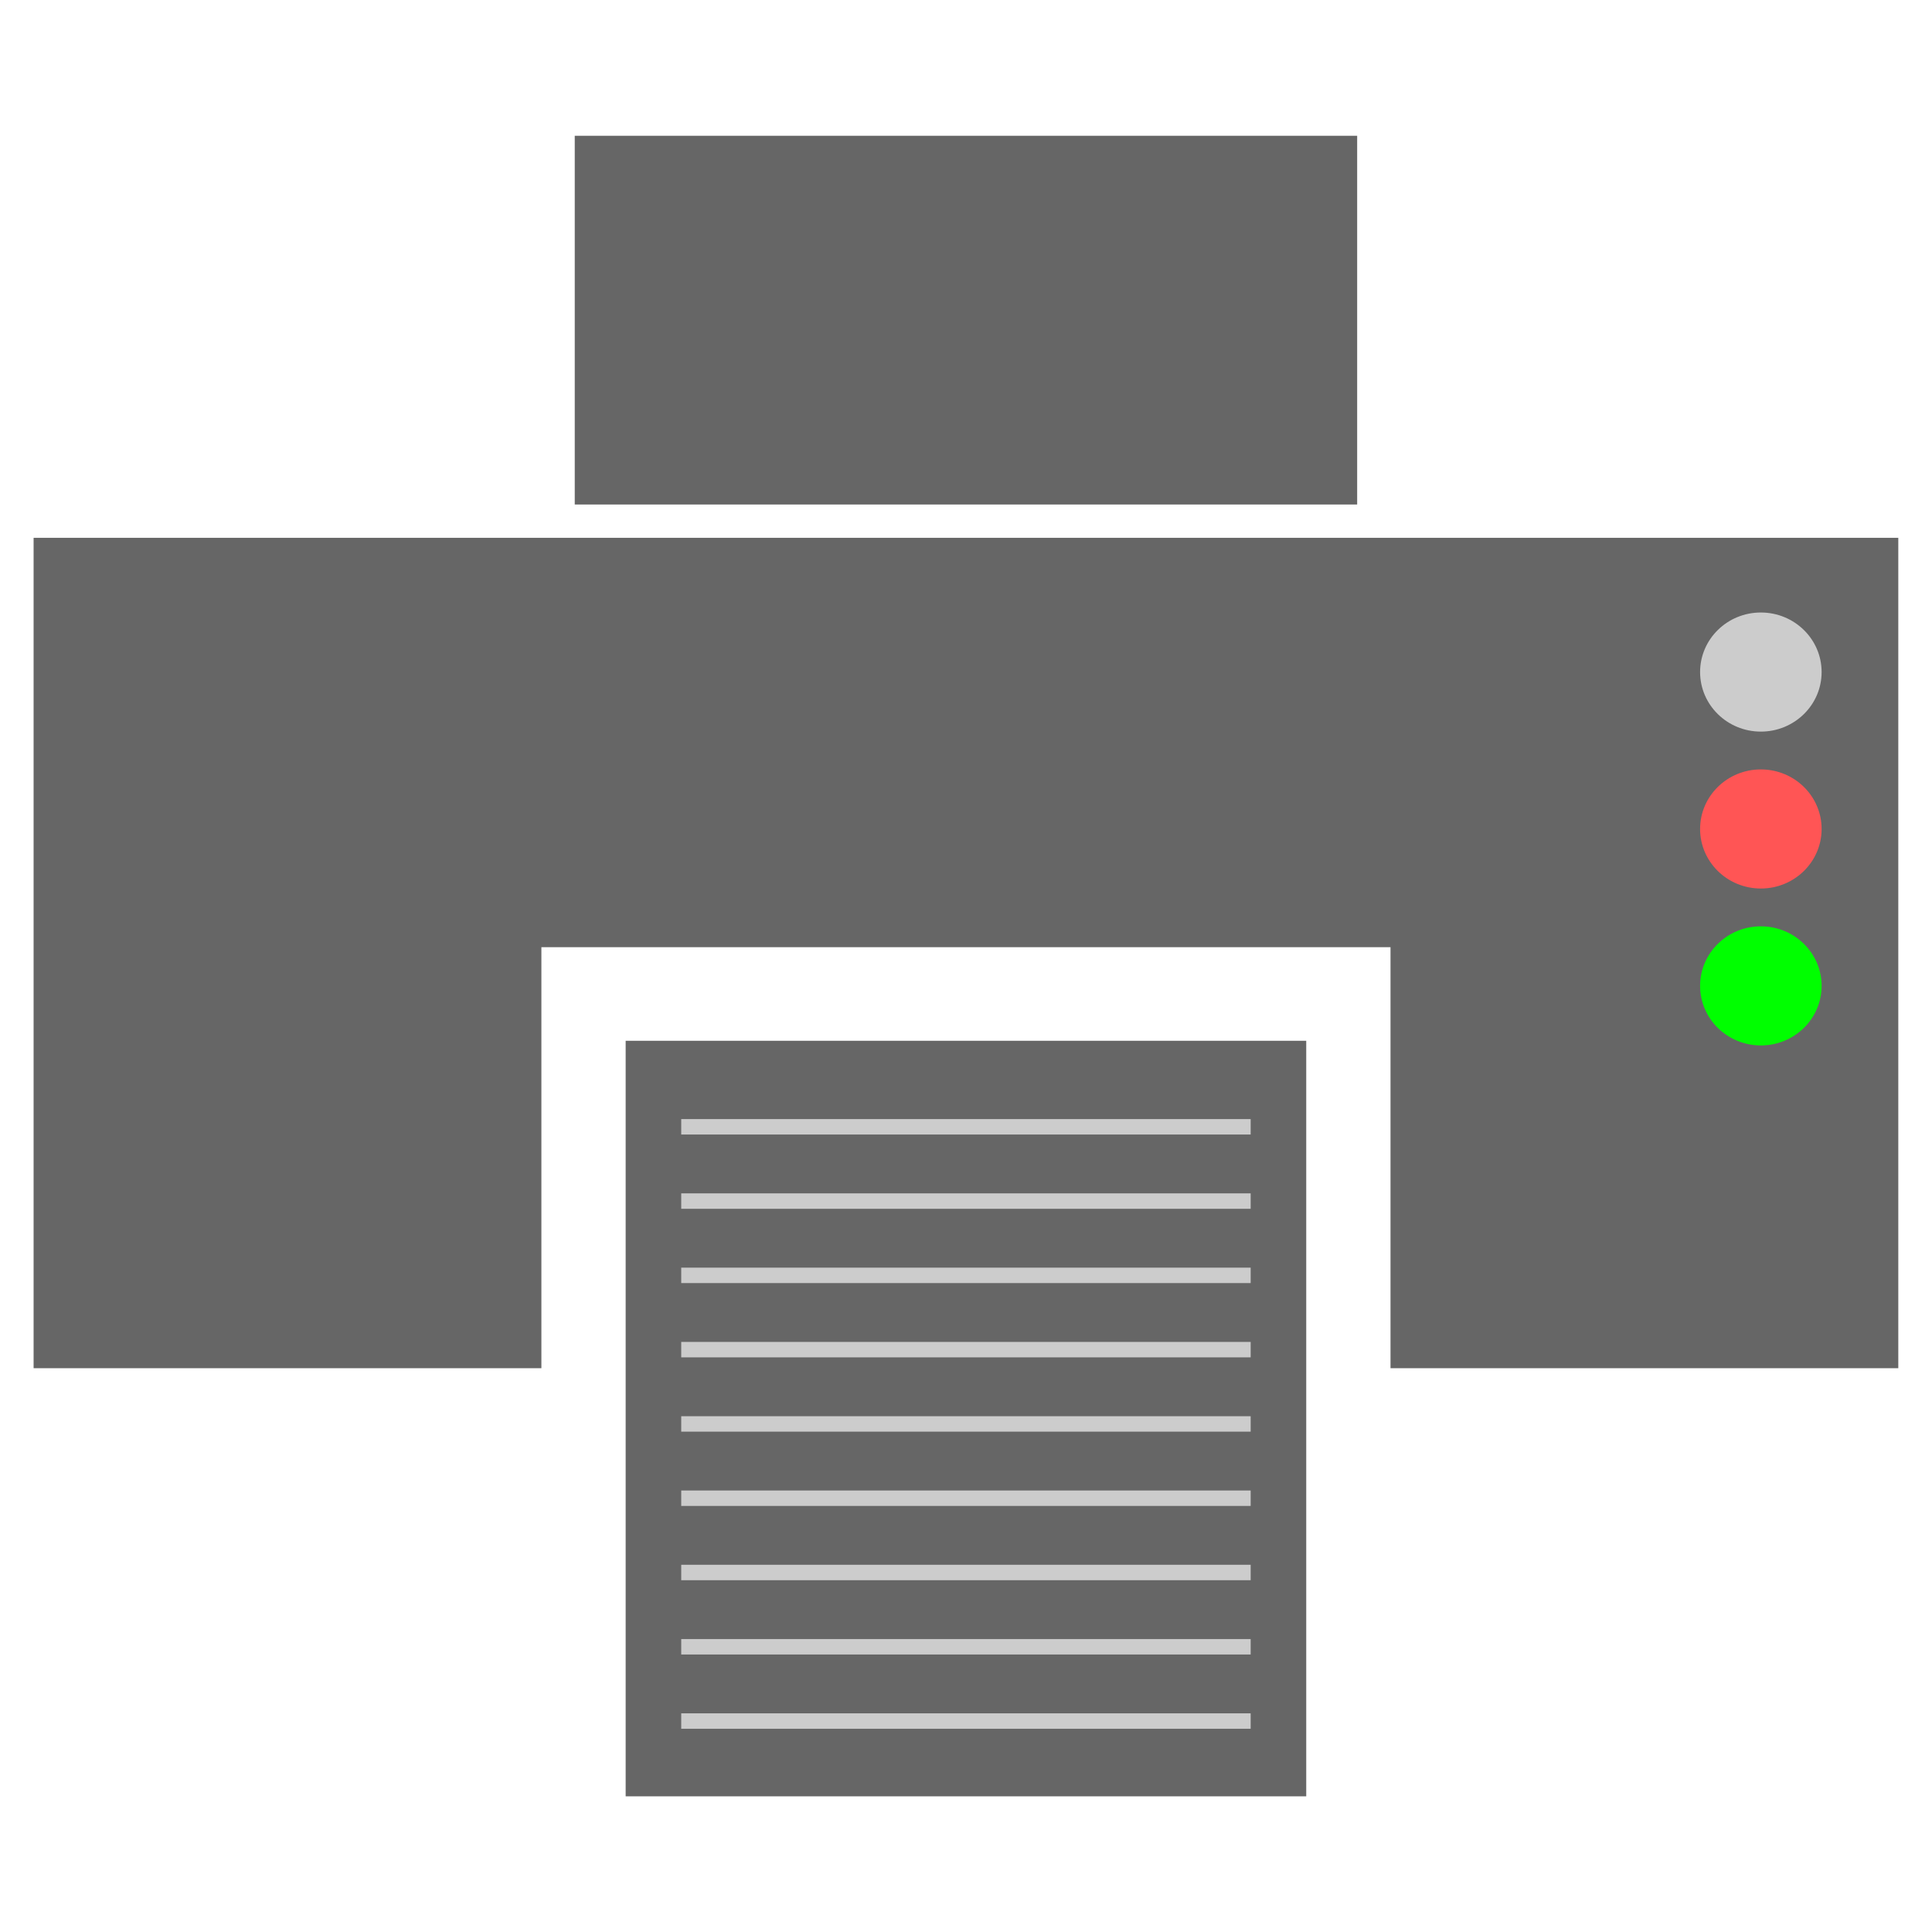 <?xml version="1.0" encoding="UTF-8" standalone="no"?>
<!-- Created with Inkscape (http://www.inkscape.org/) -->

<svg
   xmlns:dc="http://purl.org/dc/elements/1.1/"
   xmlns:cc="http://creativecommons.org/ns#"
   xmlns:rdf="http://www.w3.org/1999/02/22-rdf-syntax-ns#"
   xmlns:svg="http://www.w3.org/2000/svg"
   xmlns="http://www.w3.org/2000/svg"
   xmlns:sodipodi="http://sodipodi.sourceforge.net/DTD/sodipodi-0.dtd"
   xmlns:inkscape="http://www.inkscape.org/namespaces/inkscape"
   id="svg2"
   version="1.1"
   inkscape:version="0.91 r"
   width="512"
   height="512"
   sodipodi:docname="printer.svg"
   viewBox="0 0 512 512">
  <defs
     id="defs6" />
  <sodipodi:namedview
     pagecolor="#ffffff"
     bordercolor="#666666"
     borderopacity="1"
     objecttolerance="10"
     gridtolerance="10"
     guidetolerance="10"
     inkscape:pageopacity="0"
     inkscape:pageshadow="2"
     inkscape:window-width="1366"
     inkscape:window-height="716"
     id="namedview4"
     showgrid="false"
     showguides="false"
     inkscape:guide-bbox="true"
     inkscape:snap-global="false"
     inkscape:zoom="0.60204079"
     inkscape:cx="-16.234529"
     inkscape:cy="121.4447"
     inkscape:window-x="0"
     inkscape:window-y="0"
     inkscape:window-maximized="1"
     inkscape:current-layer="g2987"
     inkscape:document-units="px">
    <sodipodi:guide
       orientation="0,1"
       position="413.593,319.331"
       id="guide3806" />
  </sodipodi:namedview>
  <g
     id="g2987"
     transform="translate(-448.475,73.492)">
    <g
       id="g4574"
       transform="matrix(5.304,0,0,5.198,449.869,-58.863)">
      <path
         id="rect4510"
         d="m 1.416,24.605 0,42.336 25.371,0 0,-21.465 42.426,0 0,21.465 25.371,0 0,-42.336 -93.168,0 z"
         style="opacity:1;fill:#666666;fill-opacity:1;stroke:none;stroke-width:93.672;stroke-miterlimit:4;stroke-dasharray:none;stroke-opacity:1"
         inkscape:connector-curvature="0" />
      <rect
         style="opacity:1;fill:#666666;fill-opacity:1;stroke:none;stroke-width:93.672;stroke-miterlimit:4;stroke-dasharray:none;stroke-opacity:1"
         id="rect4517"
         width="39.093"
         height="18.799"
         x="28.454"
         y="4.108" />
      <rect
         y="50.248"
         x="30.998"
         height="38.52"
         width="34.004"
         id="rect4519"
         style="opacity:1;fill:#666666;fill-opacity:1;stroke:none;stroke-width:93.672;stroke-miterlimit:4;stroke-dasharray:none;stroke-opacity:1" />
      <rect
         y="80.75"
         x="33.774"
         height="0.787"
         width="28.452"
         id="rect4524"
         style="opacity:1;fill:#cccccc;fill-opacity:1;stroke:none;stroke-width:93.672;stroke-miterlimit:4;stroke-dasharray:none;stroke-opacity:1" />
      <rect
         style="opacity:1;fill:#cccccc;fill-opacity:1;stroke:none;stroke-width:93.672;stroke-miterlimit:4;stroke-dasharray:none;stroke-opacity:1"
         id="rect4526"
         width="28.452"
         height="0.787"
         x="33.774"
         y="76.963" />
      <rect
         y="73.176"
         x="33.774"
         height="0.787"
         width="28.452"
         id="rect4528"
         style="opacity:1;fill:#cccccc;fill-opacity:1;stroke:none;stroke-width:93.672;stroke-miterlimit:4;stroke-dasharray:none;stroke-opacity:1" />
      <rect
         style="opacity:1;fill:#cccccc;fill-opacity:1;stroke:none;stroke-width:93.672;stroke-miterlimit:4;stroke-dasharray:none;stroke-opacity:1"
         id="rect4530"
         width="28.452"
         height="0.787"
         x="33.774"
         y="69.389" />
      <rect
         y="65.601"
         x="33.774"
         height="0.787"
         width="28.452"
         id="rect4532"
         style="opacity:1;fill:#cccccc;fill-opacity:1;stroke:none;stroke-width:93.672;stroke-miterlimit:4;stroke-dasharray:none;stroke-opacity:1" />
      <rect
         style="opacity:1;fill:#cccccc;fill-opacity:1;stroke:none;stroke-width:93.672;stroke-miterlimit:4;stroke-dasharray:none;stroke-opacity:1"
         id="rect4534"
         width="28.452"
         height="0.787"
         x="33.774"
         y="61.814" />
      <rect
         y="58.027"
         x="33.774"
         height="0.787"
         width="28.452"
         id="rect4536"
         style="opacity:1;fill:#cccccc;fill-opacity:1;stroke:none;stroke-width:93.672;stroke-miterlimit:4;stroke-dasharray:none;stroke-opacity:1" />
      <rect
         style="opacity:1;fill:#cccccc;fill-opacity:1;stroke:none;stroke-width:93.672;stroke-miterlimit:4;stroke-dasharray:none;stroke-opacity:1"
         id="rect4538"
         width="28.452"
         height="0.787"
         x="33.774"
         y="54.24" />
      <rect
         y="84.537"
         x="33.774"
         height="0.787"
         width="28.452"
         id="rect4540"
         style="opacity:1;fill:#cccccc;fill-opacity:1;stroke:none;stroke-width:93.672;stroke-miterlimit:4;stroke-dasharray:none;stroke-opacity:1" />
      <circle
         r="3.036"
         cy="31.449"
         cx="87.717"
         id="path4542"
         style="opacity:1;fill:#cccccc;fill-opacity:1;stroke:none;stroke-width:93.672;stroke-miterlimit:4;stroke-dasharray:none;stroke-opacity:1" />
      <circle
         style="opacity:1;fill:#ff5555;fill-opacity:1;stroke:none;stroke-width:93.672;stroke-miterlimit:4;stroke-dasharray:none;stroke-opacity:1"
         id="circle4544"
         cx="87.717"
         cy="39.449"
         r="3.036" />
      <circle
         r="3.036"
         cy="47.449"
         cx="87.717"
         id="circle4546"
         style="opacity:1;fill:#00ff00;fill-opacity:1;stroke:none;stroke-width:93.672;stroke-miterlimit:4;stroke-dasharray:none;stroke-opacity:1" />
    </g>
  </g>
</svg>

